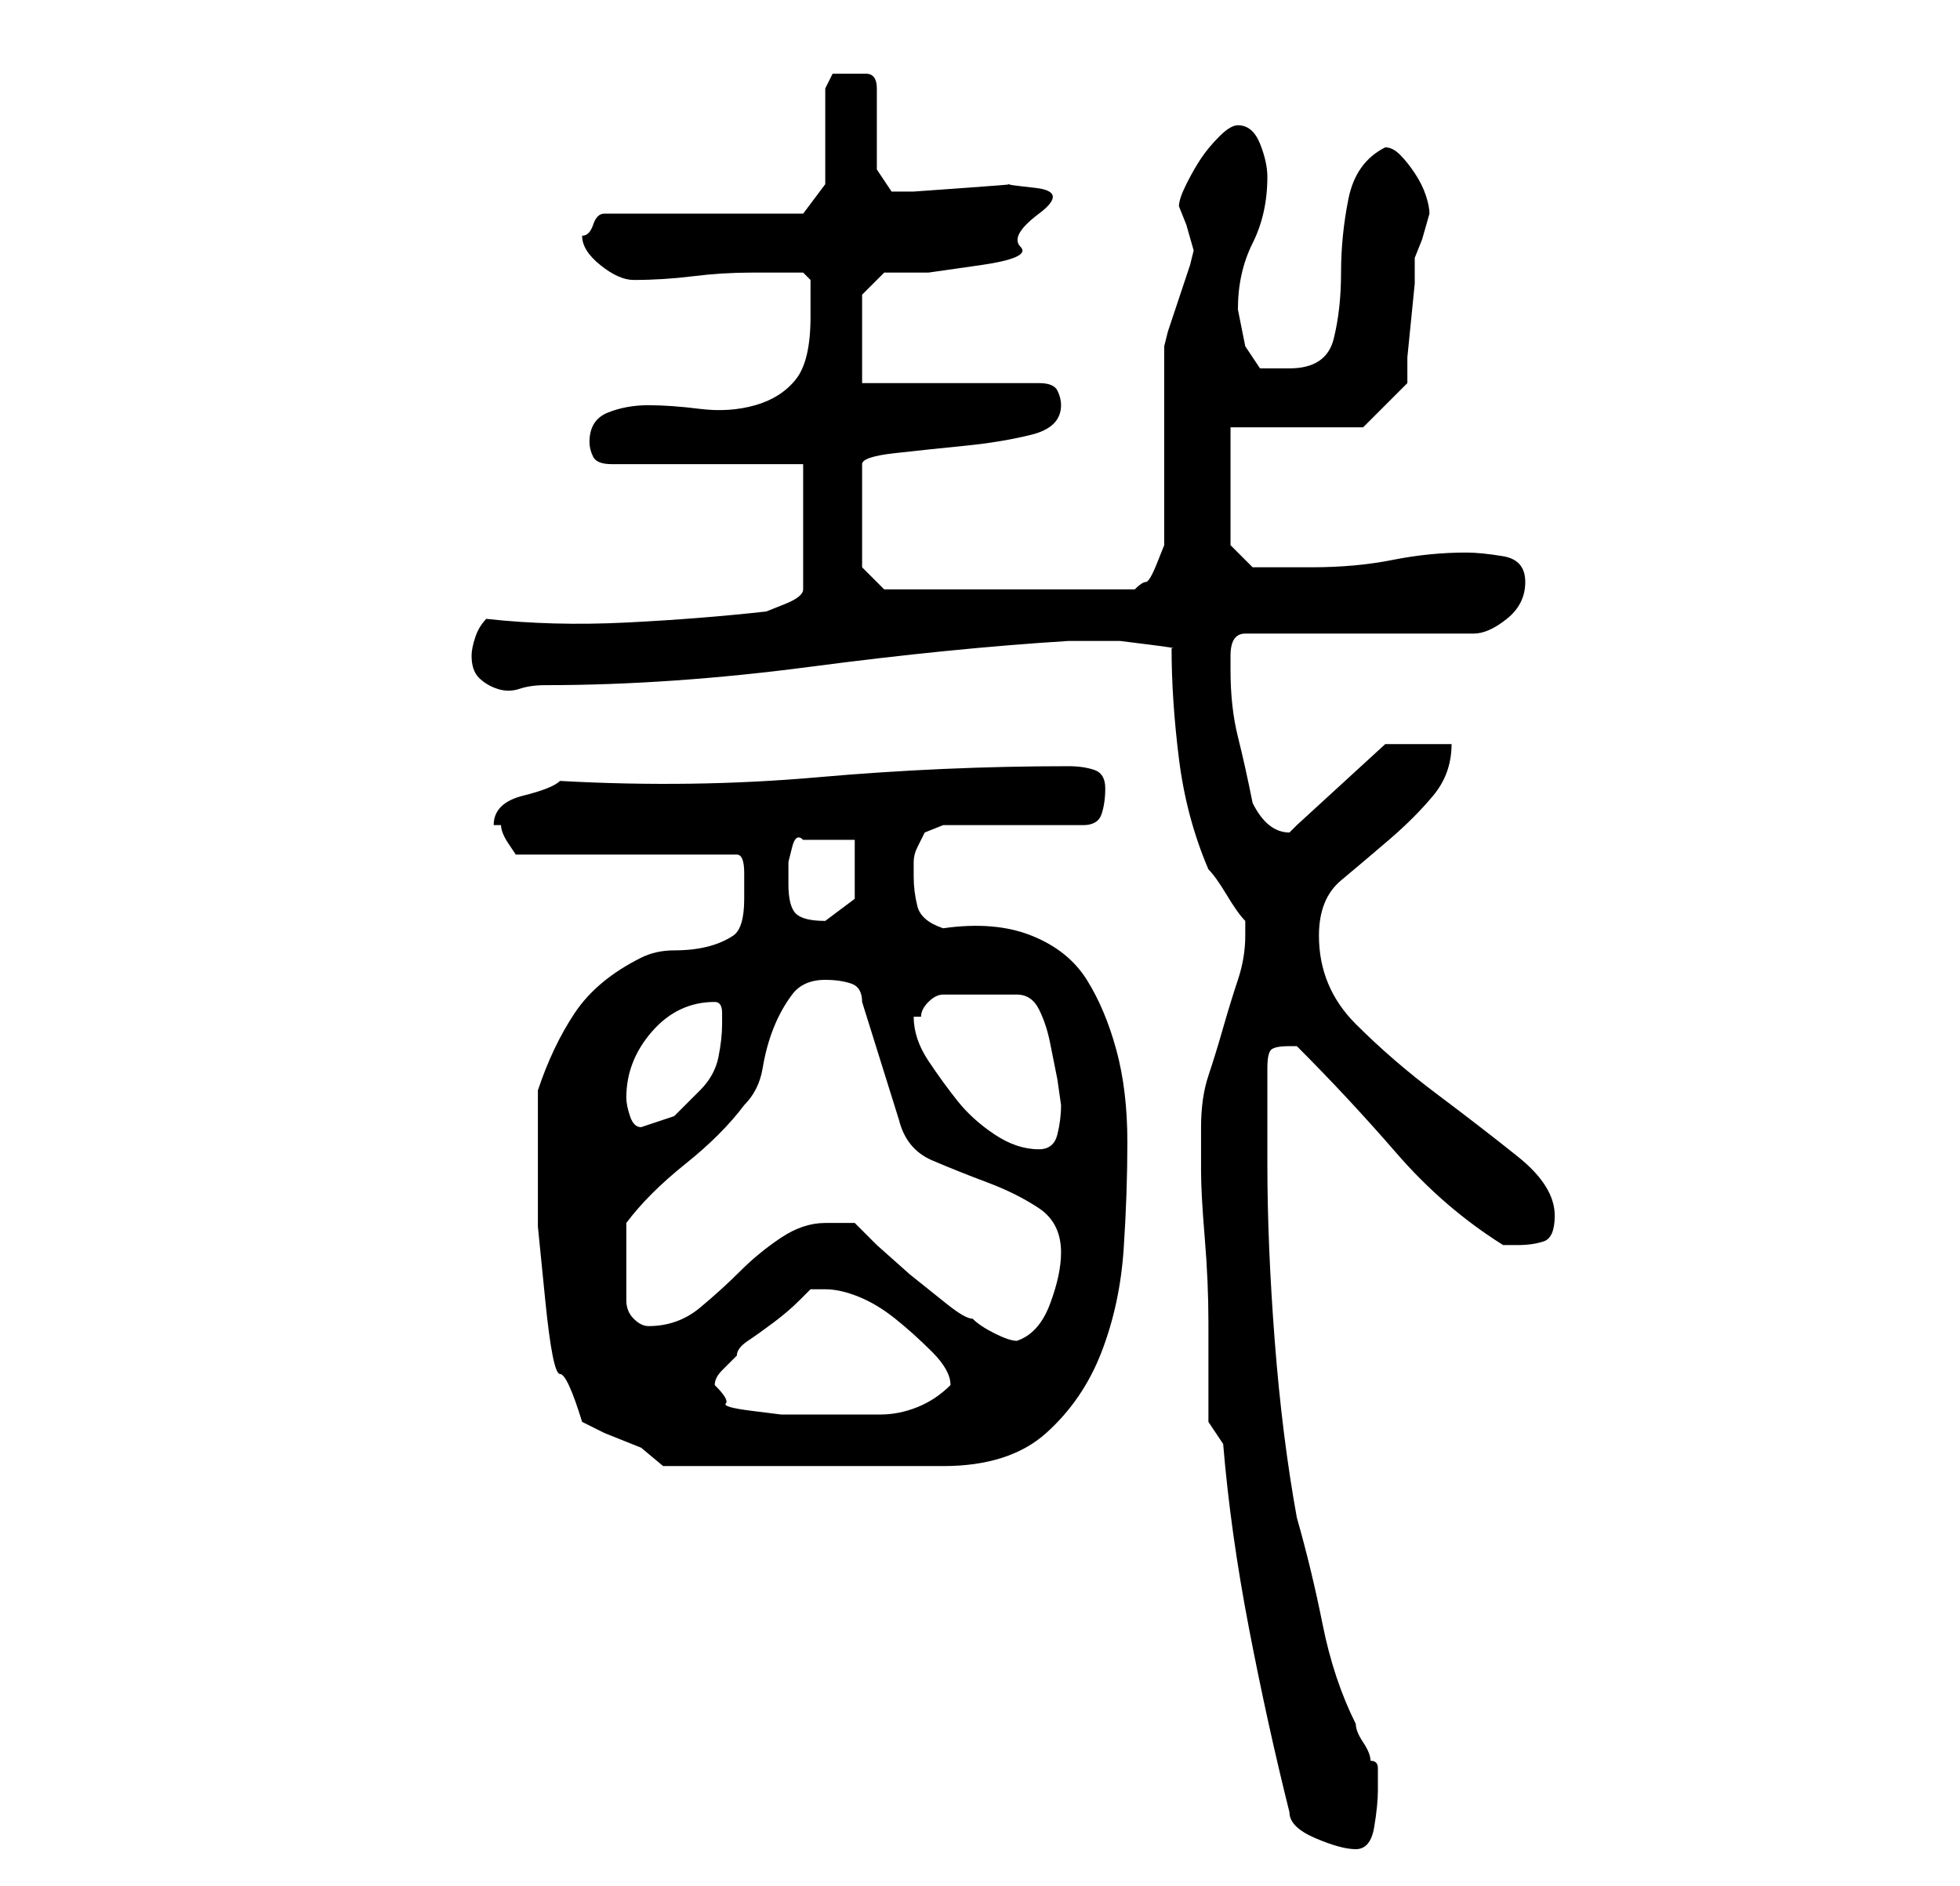 <?xml version="1.0" standalone="no"?>
<!DOCTYPE svg PUBLIC "-//W3C//DTD SVG 1.1//EN" "http://www.w3.org/Graphics/SVG/1.1/DTD/svg11.dtd" >
<svg xmlns="http://www.w3.org/2000/svg" xmlns:xlink="http://www.w3.org/1999/xlink" version="1.1" viewBox="-10 0 266 256">
   <path fill="currentColor"
d="M156 196q1 12 3.5 25t5.5 25q0 2 3.5 3.5t5.5 1.5t2.5 -3t0.5 -5v-3q0 -1 -1 -1q0 -1 -1 -2.5t-1 -2.5q-3 -6 -4.5 -13.5t-3.5 -14.5q-2 -11 -3 -24t-1 -24v-3v-3v-4v-3q0 -2 0.5 -2.5t2.5 -0.5h1q7 7 13.5 14.5t14.5 12.5h1h1q2 0 3.5 -0.5t1.5 -3.5q0 -4 -5 -8
t-11 -8.5t-11 -9.5t-5 -12q0 -5 3 -7.5t6.5 -5.5t6 -6t2.5 -7h-9l-12 11l-0.5 0.5l-0.5 0.5q-3 0 -5 -4q-1 -5 -2 -9t-1 -9v-2q0 -3 2 -3h31q2 0 4.5 -2t2.5 -5t-3 -3.5t-5 -0.5q-5 0 -10 1t-11 1h-4.5h-3.5l-3 -3v-16h18l6 -6v-3.5t0.5 -5t0.5 -5v-3.5l1 -2.5t1 -3.5v0
q0 -1 -0.5 -2.5t-1.5 -3t-2 -2.5t-2 -1q-4 2 -5 7t-1 10t-1 9t-6 4h-4t-2 -3l-0.5 -2.5l-0.5 -2.5q0 -5 2 -9t2 -9q0 -2 -1 -4.5t-3 -2.5q-1 0 -2.5 1.5t-2.5 3t-2 3.5t-1 3l1 2.5t1 3.5l-0.5 2t-1.5 4.5t-1.5 4.5l-0.5 2v5.5v7.5v7.5v4.5v2t-1 2.5t-1.5 2.5t-1.5 1h-34
l-3 -3v-14q0 -1 4.5 -1.5t9.5 -1t9 -1.5t4 -4q0 -1 -0.5 -2t-2.5 -1h-24v-12l3 -3h6t7 -1t5.5 -2.5t2.5 -4.5t-0.5 -3.5t-3.5 -0.5t-6 0.5t-7 0.5h-3t-2 -3v-11q0 -2 -1.5 -2h-2.5h-2t-1 2v13l-3 4h-27q-1 0 -1.5 1.5t-1.5 1.5q0 2 2.5 4t4.5 2q4 0 8 -0.5t8 -0.5h4h3l1 1v2
v3q0 6 -2 8.5t-5.5 3.5t-7.5 0.5t-7 -0.5t-5.5 1t-2.5 4q0 1 0.5 2t2.5 1h26v17q0 1 -2.5 2l-2.5 1q-9 1 -19 1.5t-19 -0.5q-1 1 -1.5 2.5t-0.5 2.5q0 2 1 3t2.5 1.5t3 0t3.5 -0.5q17 0 36 -2.5t35 -3.5h3h4t4 0.5t3 0.5q0 7 1 15t4 15q1 1 2.5 3.5t2.5 3.5v2q0 3 -1 6
t-2 6.5t-2 6.5t-1 7v6q0 3 0.5 9t0.5 11.5v9.5v4zM63 159v7.5t1 10t2 10t3 6.5l3 1.5t2.5 1t2.5 1t3 2.5h38q9 0 14 -4.5t7.5 -11t3 -14t0.5 -14.5t-1.5 -12.5t-4 -9.5t-7.5 -6t-12 -1q-3 -1 -3.5 -3t-0.5 -4v-2q0 -1 0.5 -2l1 -2t2.5 -1h19q2 0 2.5 -1.5t0.5 -3.5
t-1.5 -2.5t-3.5 -0.5q-17 0 -34 1.5t-35 0.5q-1 1 -5 2t-4 4h0.5h0.5q0 1 1 2.5l1 1.5h30q1 0 1 2.5v3.5q0 4 -1.5 5t-3.5 1.5t-4.5 0.5t-4.5 1q-6 3 -9 7.5t-5 10.5v11zM87 188q0 -1 1 -2l2 -2q0 -1 1.5 -2t3.5 -2.5t3.5 -3l1.5 -1.5h1h1q2 0 4.5 1t5 3t5 4.5t2.5 4.5
q-2 2 -4.5 3t-5 1h-5.5h-5h-3t-4 -0.5t-3.5 -1t-1.5 -2.5zM106 166h-2h-2q-3 0 -6 2t-5.5 4.5t-5.5 5t-7 2.5q-1 0 -2 -1t-1 -2.5v-3v-2.5v-5q3 -4 8 -8t8 -8q2 -2 2.5 -5t1.5 -5.5t2.5 -4.5t4.5 -2q2 0 3.5 0.5t1.5 2.5l5 16q1 4 4.5 5.5t7.5 3t7 3.5t3 6q0 3 -1.5 7
t-4.5 5q-1 0 -3 -1t-3 -2q-1 0 -3.5 -2l-5 -4t-4.5 -4zM114 138h1q0 -1 1 -2t2 -1h10q2 0 3 2t1.5 4.5l1 5t0.5 3.5q0 2 -0.5 4t-2.5 2q-3 0 -6 -2t-5 -4.5t-4 -5.5t-2 -6zM75 149q0 -5 3.5 -9t8.5 -4q1 0 1 1.5v1.5q0 2 -0.5 4.5t-2.5 4.5l-3.5 3.5t-4.5 1.5
q-1 0 -1.5 -1.5t-0.5 -2.5zM97 120v-1v-2t0.5 -2t1.5 -1h7v8t-4 3q-3 0 -4 -1t-1 -4z" />
</svg>
